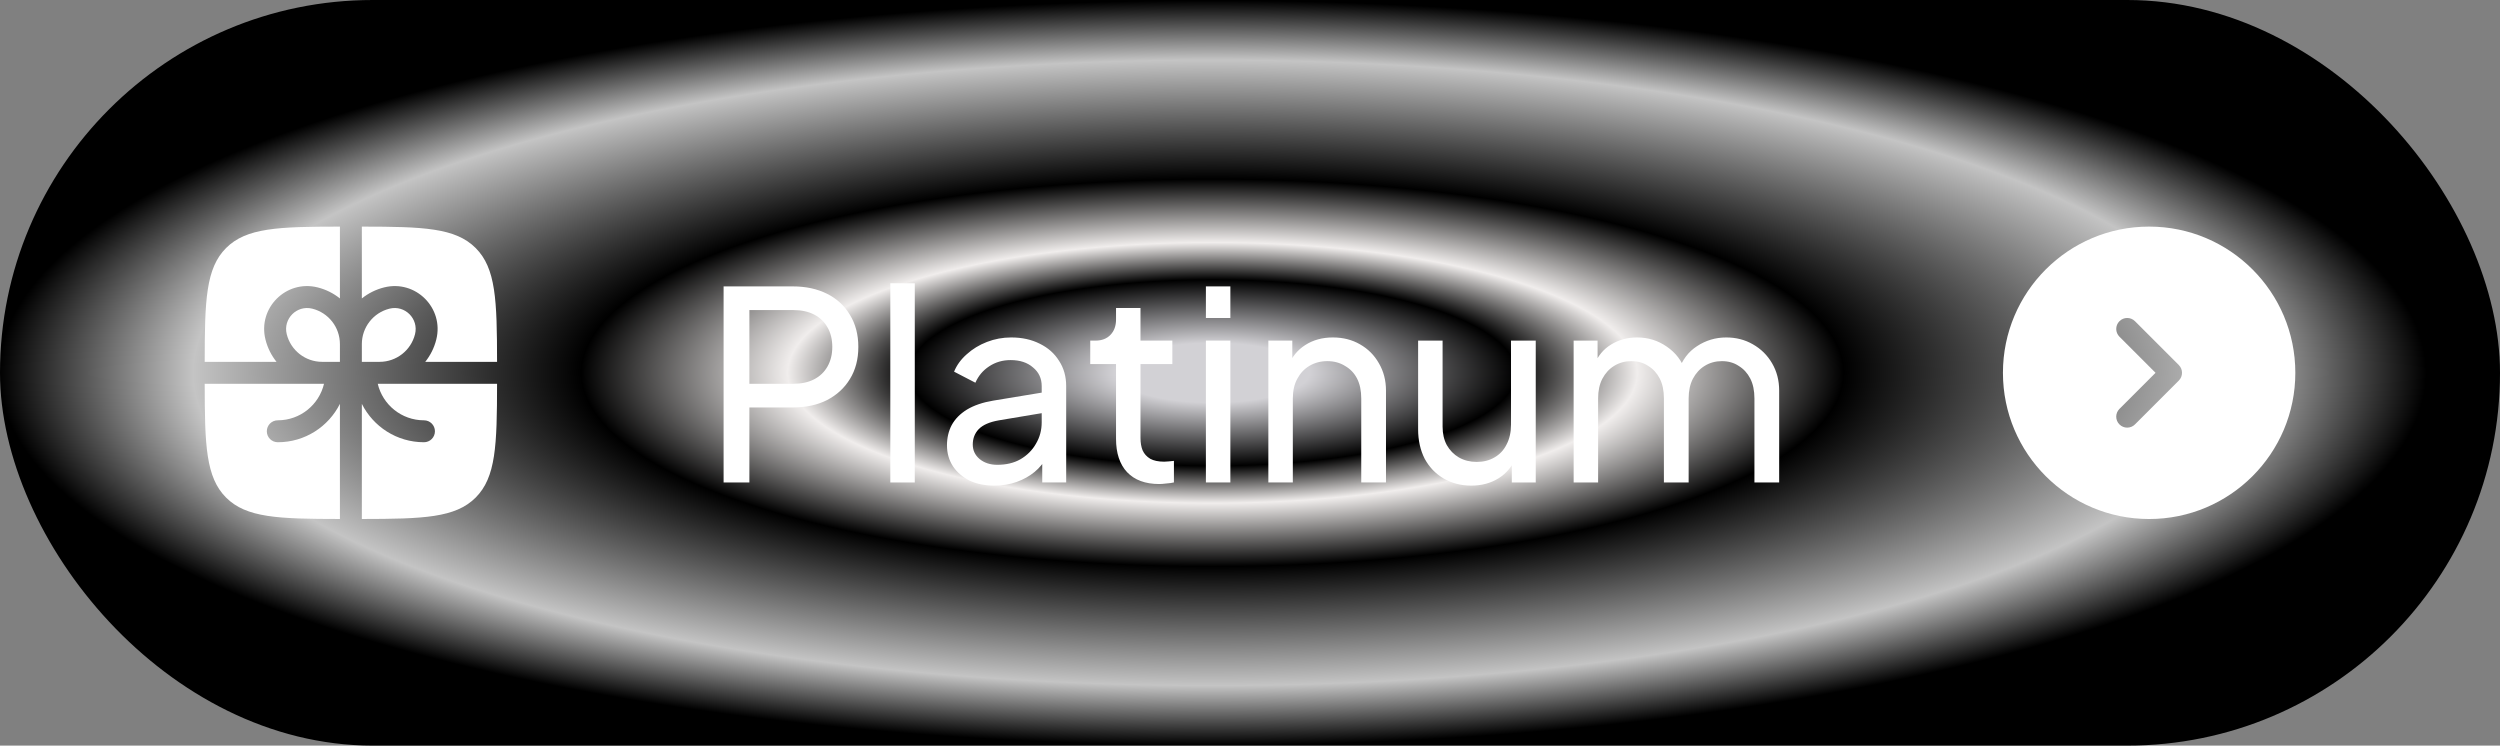 <svg width="114" height="34" viewBox="0 0 114 34" fill="none" xmlns="http://www.w3.org/2000/svg">
<rect x="0" y="0" width="114" height="34" fill="#808080" stroke="none"/>
<rect width="114" height="34" rx="17" fill="url(#paint0_angular_6543_1157)"/>
<path d="M15.5 10.333C12.688 10.336 11.233 10.386 10.31 11.309C9.387 12.232 9.336 13.688 9.334 16.5H12.609C12.375 16.207 12.2 15.863 12.105 15.481C11.746 14.046 13.046 12.746 14.482 13.105C14.863 13.2 15.208 13.375 15.5 13.609V10.333Z" fill="white"/>
<path d="M9.334 17.5C9.336 20.312 9.387 21.767 10.31 22.69C11.233 23.613 12.688 23.663 15.5 23.666V18.416C14.98 19.454 13.907 20.166 12.667 20.166C12.39 20.166 12.167 19.943 12.167 19.666C12.167 19.39 12.39 19.166 12.667 19.166C13.691 19.166 14.55 18.455 14.775 17.5H9.334Z" fill="white"/>
<path d="M16.5 23.666C19.312 23.663 20.767 23.613 21.69 22.69C22.613 21.767 22.664 20.312 22.666 17.5H17.225C17.45 18.455 18.309 19.166 19.333 19.166C19.61 19.166 19.833 19.39 19.833 19.666C19.833 19.943 19.61 20.166 19.333 20.166C18.093 20.166 17.02 19.454 16.5 18.416V23.666Z" fill="white"/>
<path d="M22.666 16.5C22.664 13.688 22.613 12.232 21.69 11.309C20.767 10.386 19.312 10.336 16.5 10.333V13.609C16.792 13.375 17.137 13.2 17.518 13.105C18.954 12.746 20.254 14.046 19.895 15.481C19.8 15.863 19.625 16.207 19.391 16.5H22.666Z" fill="white"/>
<path d="M14.239 14.075C14.98 14.26 15.5 14.926 15.5 15.69V16.5H14.69C13.926 16.5 13.26 15.98 13.075 15.239C12.899 14.536 13.536 13.899 14.239 14.075Z" fill="white"/>
<path d="M16.5 15.69V16.5H17.31C18.074 16.5 18.74 15.98 18.925 15.239C19.101 14.536 18.464 13.899 17.761 14.075C17.02 14.26 16.5 14.926 16.5 15.69Z" fill="white"/>
<path d="M32.996 22V13.06H36.152C36.744 13.06 37.264 13.172 37.712 13.396C38.16 13.62 38.508 13.94 38.756 14.356C39.012 14.772 39.14 15.26 39.14 15.82C39.14 16.38 39.012 16.868 38.756 17.284C38.508 17.692 38.16 18.012 37.712 18.244C37.272 18.468 36.752 18.58 36.152 18.58H34.172V22H32.996ZM34.172 17.5H36.188C36.548 17.5 36.86 17.432 37.124 17.296C37.388 17.16 37.592 16.964 37.736 16.708C37.88 16.452 37.952 16.156 37.952 15.82C37.952 15.476 37.88 15.18 37.736 14.932C37.592 14.676 37.388 14.48 37.124 14.344C36.86 14.208 36.548 14.14 36.188 14.14H34.172V17.5ZM40.598 22V12.916H41.714V22H40.598ZM45.342 22.144C44.918 22.144 44.542 22.068 44.214 21.916C43.894 21.756 43.642 21.54 43.458 21.268C43.274 20.988 43.182 20.668 43.182 20.308C43.182 19.964 43.254 19.656 43.398 19.384C43.55 19.104 43.782 18.868 44.094 18.676C44.414 18.484 44.814 18.348 45.294 18.268L47.694 17.872V18.808L45.546 19.168C45.13 19.24 44.826 19.372 44.634 19.564C44.45 19.756 44.358 19.992 44.358 20.272C44.358 20.536 44.462 20.756 44.67 20.932C44.886 21.108 45.154 21.196 45.474 21.196C45.882 21.196 46.234 21.112 46.53 20.944C46.834 20.768 47.07 20.532 47.238 20.236C47.414 19.94 47.502 19.612 47.502 19.252V17.608C47.502 17.256 47.37 16.972 47.106 16.756C46.85 16.532 46.51 16.42 46.086 16.42C45.718 16.42 45.39 16.516 45.102 16.708C44.822 16.892 44.614 17.14 44.478 17.452L43.506 16.948C43.626 16.652 43.818 16.388 44.082 16.156C44.346 15.916 44.654 15.728 45.006 15.592C45.358 15.456 45.726 15.388 46.11 15.388C46.606 15.388 47.042 15.484 47.418 15.676C47.794 15.86 48.086 16.12 48.294 16.456C48.51 16.784 48.618 17.168 48.618 17.608V22H47.526V20.776L47.73 20.848C47.594 21.104 47.41 21.328 47.178 21.52C46.946 21.712 46.674 21.864 46.362 21.976C46.05 22.088 45.71 22.144 45.342 22.144ZM52.859 22.072C52.227 22.072 51.739 21.892 51.395 21.532C51.059 21.172 50.891 20.664 50.891 20.008V16.6H49.715V15.532H49.955C50.243 15.532 50.471 15.444 50.639 15.268C50.807 15.092 50.891 14.86 50.891 14.572V14.044H52.007V15.532H53.459V16.6H52.007V19.972C52.007 20.188 52.039 20.376 52.103 20.536C52.175 20.696 52.291 20.824 52.451 20.92C52.611 21.008 52.823 21.052 53.087 21.052C53.143 21.052 53.211 21.048 53.291 21.04C53.379 21.032 53.459 21.024 53.531 21.016V22C53.427 22.024 53.311 22.04 53.183 22.048C53.055 22.064 52.947 22.072 52.859 22.072ZM54.989 22V15.532H56.105V22H54.989ZM54.989 14.5V13.06H56.105V14.5H54.989ZM57.837 22V15.532H58.929V16.792L58.749 16.684C58.909 16.276 59.165 15.96 59.517 15.736C59.877 15.504 60.297 15.388 60.777 15.388C61.241 15.388 61.653 15.492 62.013 15.7C62.381 15.908 62.669 16.196 62.877 16.564C63.093 16.932 63.201 17.348 63.201 17.812V22H62.073V18.172C62.073 17.812 62.009 17.508 61.881 17.26C61.753 17.012 61.569 16.82 61.329 16.684C61.097 16.54 60.829 16.468 60.525 16.468C60.221 16.468 59.949 16.54 59.709 16.684C59.477 16.82 59.293 17.016 59.157 17.272C59.021 17.52 58.953 17.82 58.953 18.172V22H57.837ZM67.09 22.144C66.626 22.144 66.206 22.036 65.83 21.82C65.462 21.604 65.174 21.304 64.966 20.92C64.766 20.528 64.666 20.08 64.666 19.576V15.532H65.782V19.456C65.782 19.776 65.846 20.056 65.974 20.296C66.11 20.536 66.294 20.724 66.526 20.86C66.766 20.996 67.038 21.064 67.342 21.064C67.646 21.064 67.914 20.996 68.146 20.86C68.386 20.724 68.57 20.528 68.698 20.272C68.834 20.016 68.902 19.712 68.902 19.36V15.532H70.03V22H68.938V20.74L69.118 20.848C68.966 21.256 68.706 21.576 68.338 21.808C67.978 22.032 67.562 22.144 67.09 22.144ZM71.758 22V15.532H72.85V16.852L72.695 16.648C72.855 16.24 73.111 15.928 73.463 15.712C73.814 15.496 74.21 15.388 74.65 15.388C75.154 15.388 75.606 15.528 76.007 15.808C76.415 16.088 76.695 16.456 76.847 16.912L76.534 16.924C76.703 16.42 76.987 16.04 77.386 15.784C77.787 15.52 78.231 15.388 78.719 15.388C79.166 15.388 79.57 15.492 79.93 15.7C80.299 15.908 80.591 16.196 80.806 16.564C81.022 16.932 81.13 17.348 81.13 17.812V22H80.002V18.172C80.002 17.812 79.939 17.508 79.811 17.26C79.683 17.012 79.507 16.82 79.282 16.684C79.067 16.54 78.811 16.468 78.514 16.468C78.227 16.468 77.966 16.54 77.734 16.684C77.51 16.82 77.331 17.016 77.195 17.272C77.067 17.52 77.002 17.82 77.002 18.172V22H75.874V18.172C75.874 17.812 75.811 17.508 75.683 17.26C75.555 17.012 75.379 16.82 75.154 16.684C74.939 16.54 74.683 16.468 74.386 16.468C74.099 16.468 73.838 16.54 73.606 16.684C73.382 16.82 73.203 17.016 73.067 17.272C72.939 17.52 72.874 17.82 72.874 18.172V22H71.758Z" fill="white"/>
<path fill-rule="evenodd" clip-rule="evenodd" d="M98 23.667C101.682 23.667 104.667 20.682 104.667 17C104.667 13.318 101.682 10.333 98 10.333C94.318 10.333 91.334 13.318 91.334 17C91.334 20.682 94.318 23.667 98 23.667ZM96.647 14.646C96.842 14.451 97.159 14.451 97.354 14.646L99.354 16.646C99.549 16.842 99.549 17.158 99.354 17.354L97.354 19.354C97.159 19.549 96.842 19.549 96.647 19.354C96.451 19.158 96.451 18.842 96.647 18.646L98.293 17L96.647 15.354C96.451 15.158 96.451 14.842 96.647 14.646Z" fill="white"/>
<defs>
<radialGradient id="paint0_angular_6543_1157" cx="0" cy="0" r="1" gradientUnits="userSpaceOnUse" gradientTransform="translate(55.29 17) rotate(90) scale(17 55.29)">
<stop offset="0.08" stop-color="#D2D1D5"/>
<stop offset="0.25"/>
<stop offset="0.35" stop-color="#F0EDEC"/>
<stop offset="0.52"/>
<stop offset="0.84" stop-color="#C4C4C4"/>
<stop offset="1"/>
</radialGradient>
</defs>
</svg>

